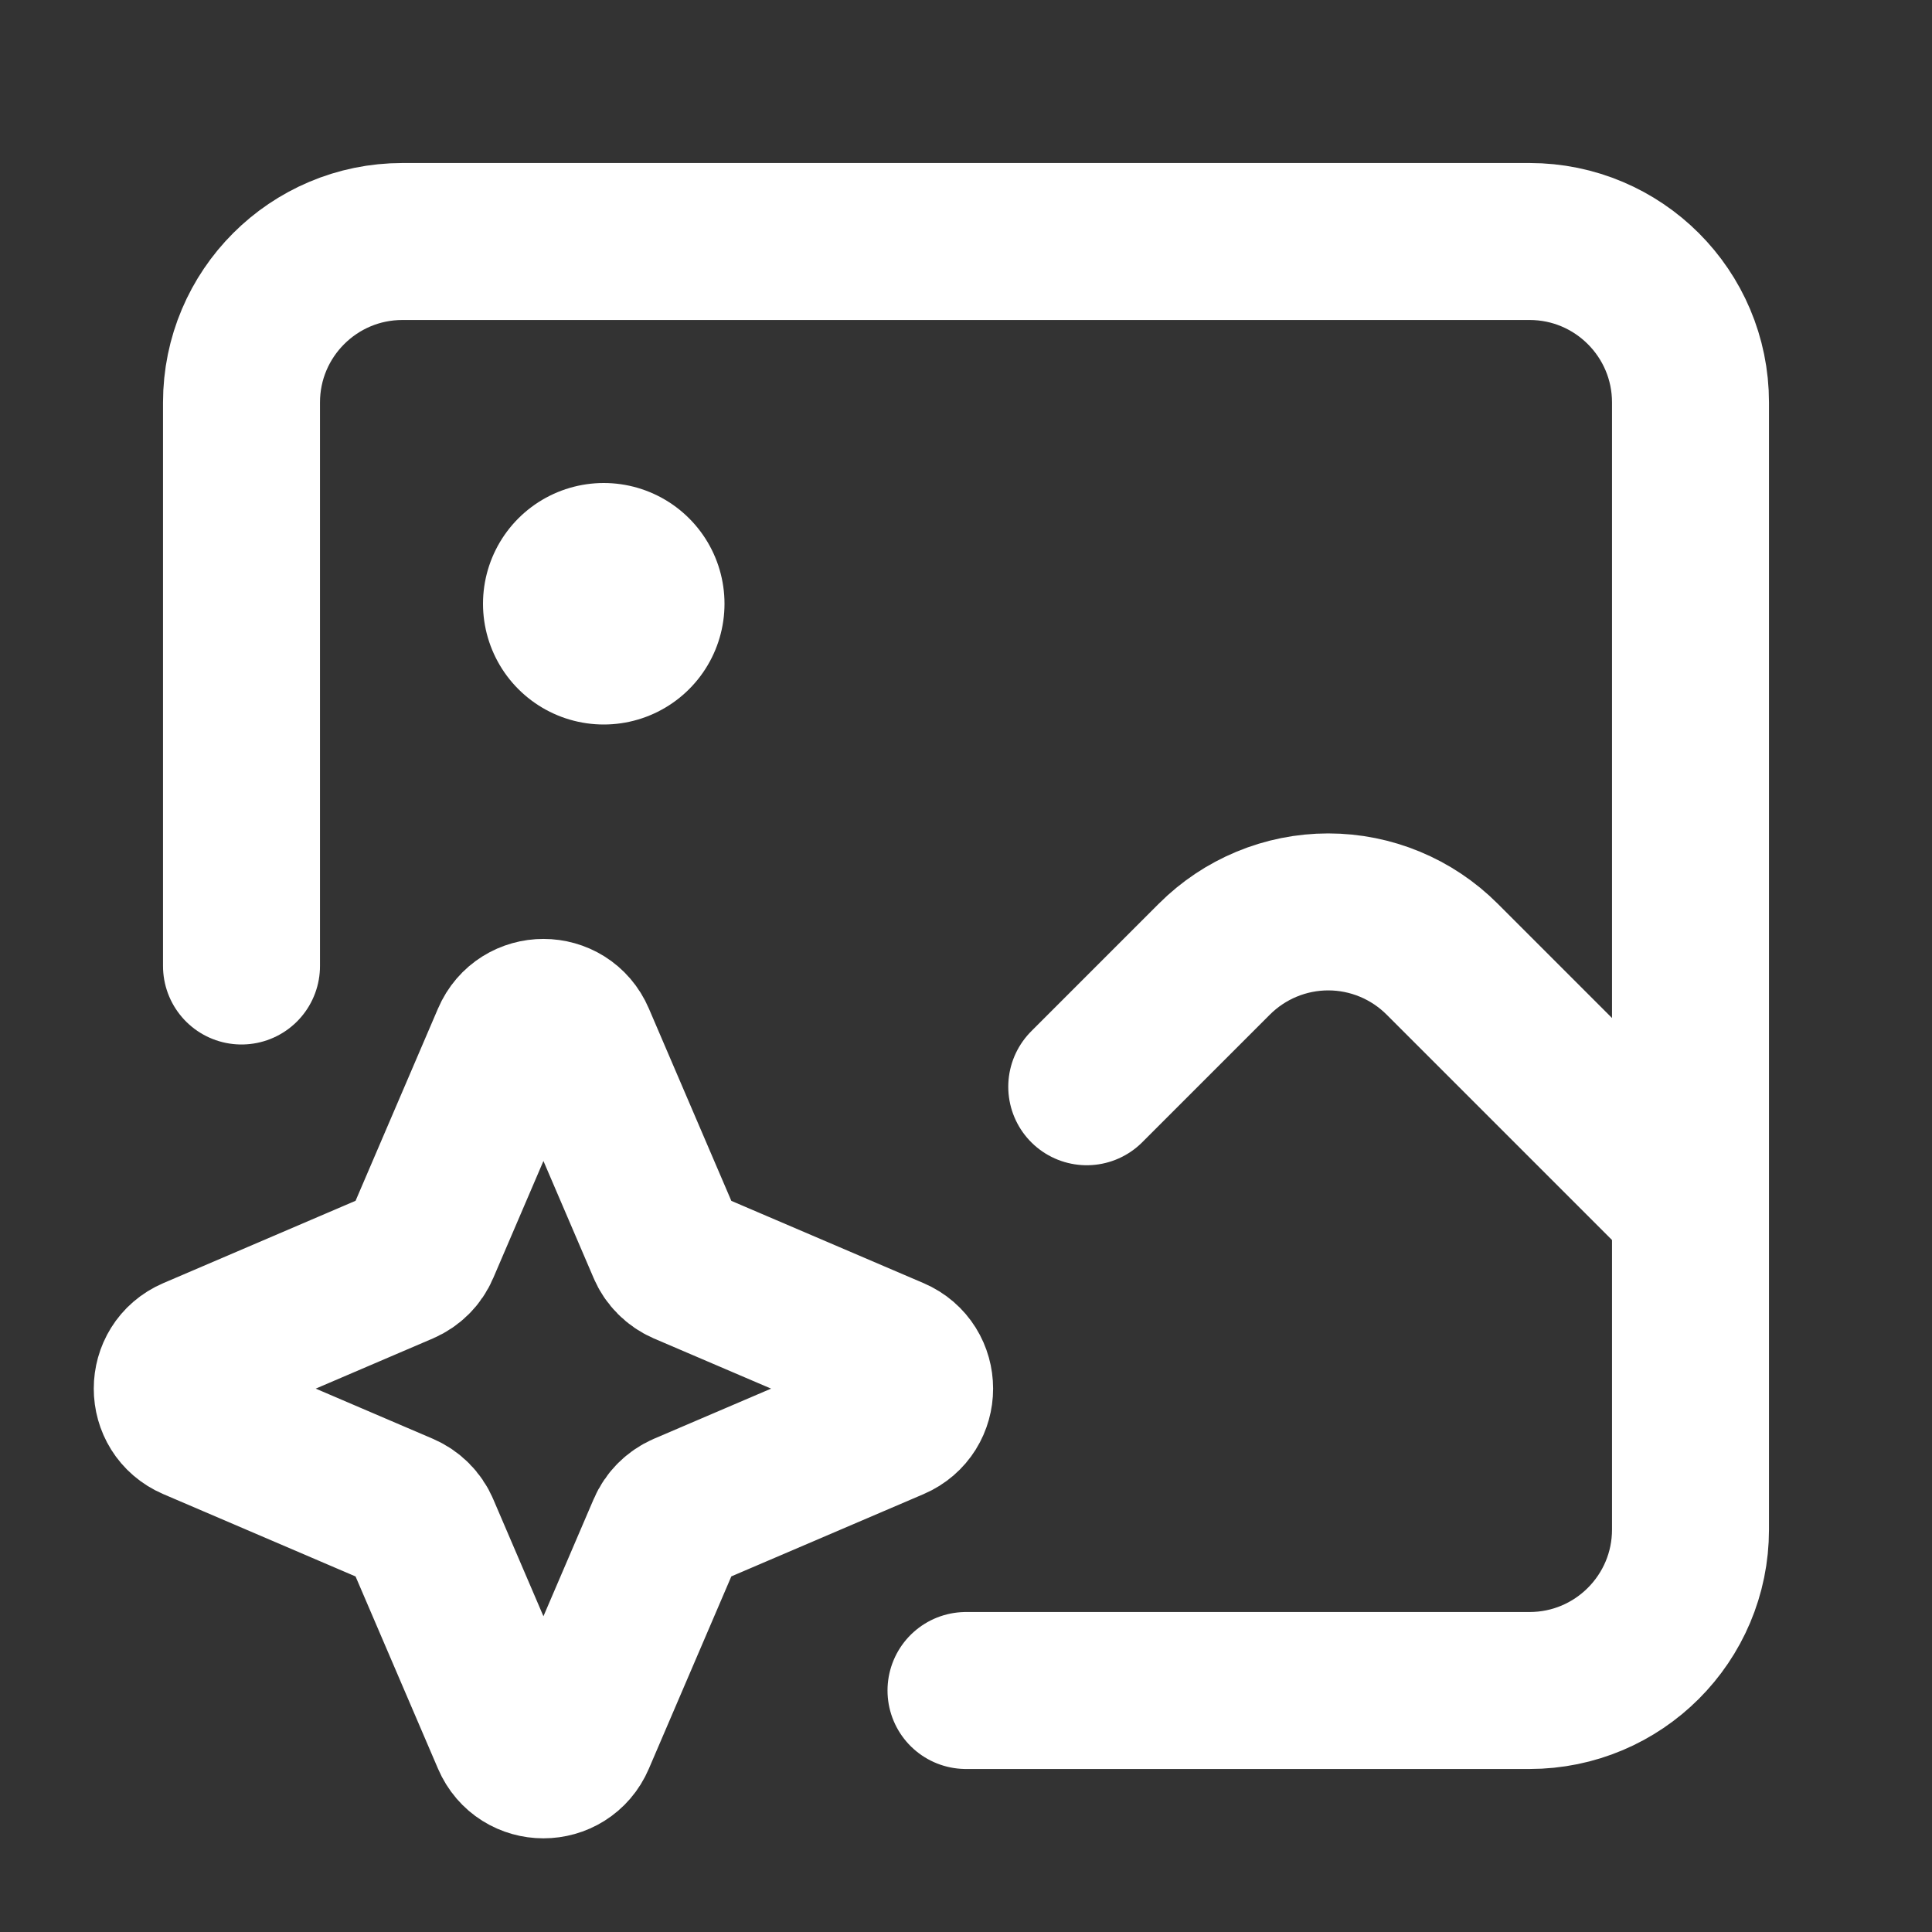<svg width="16" height="16" viewBox="0 0 16 16" fill="none" xmlns="http://www.w3.org/2000/svg">
<rect x="0" y="0" width="16" height="16" fill="#333333" stroke="none"/>
<path d="M14 10L11.943 7.943C11.693 7.693 11.354 7.552 11 7.552C10.646 7.552 10.307 7.693 10.057 7.943L9 9M8 14H12.667C13.403 14 14 13.403 14 12.667V3.333C14 2.597 13.403 2 12.667 2H3.333C2.597 2 2 2.597 2 3.333V8" stroke="white" stroke-width="1.3" stroke-linecap="round" stroke-linejoin="round"/>
<path d="M5.514 12.671L4.776 14.392C4.672 14.635 4.329 14.635 4.225 14.392L3.487 12.671C3.457 12.6 3.4 12.544 3.329 12.513L1.608 11.776C1.366 11.672 1.366 11.328 1.608 11.224L3.329 10.487C3.4 10.456 3.457 10.4 3.487 10.329L4.225 8.608C4.329 8.365 4.672 8.365 4.776 8.608L5.514 10.329C5.544 10.4 5.601 10.456 5.671 10.487L7.393 11.224C7.635 11.328 7.635 11.672 7.393 11.776L5.671 12.513C5.601 12.544 5.544 12.6 5.514 12.671Z" stroke="white" stroke-width="1.3" stroke-linecap="round"/>
<path d="M5 5H5" stroke="white" stroke-width="2" stroke-linecap="round"/>
</svg>
